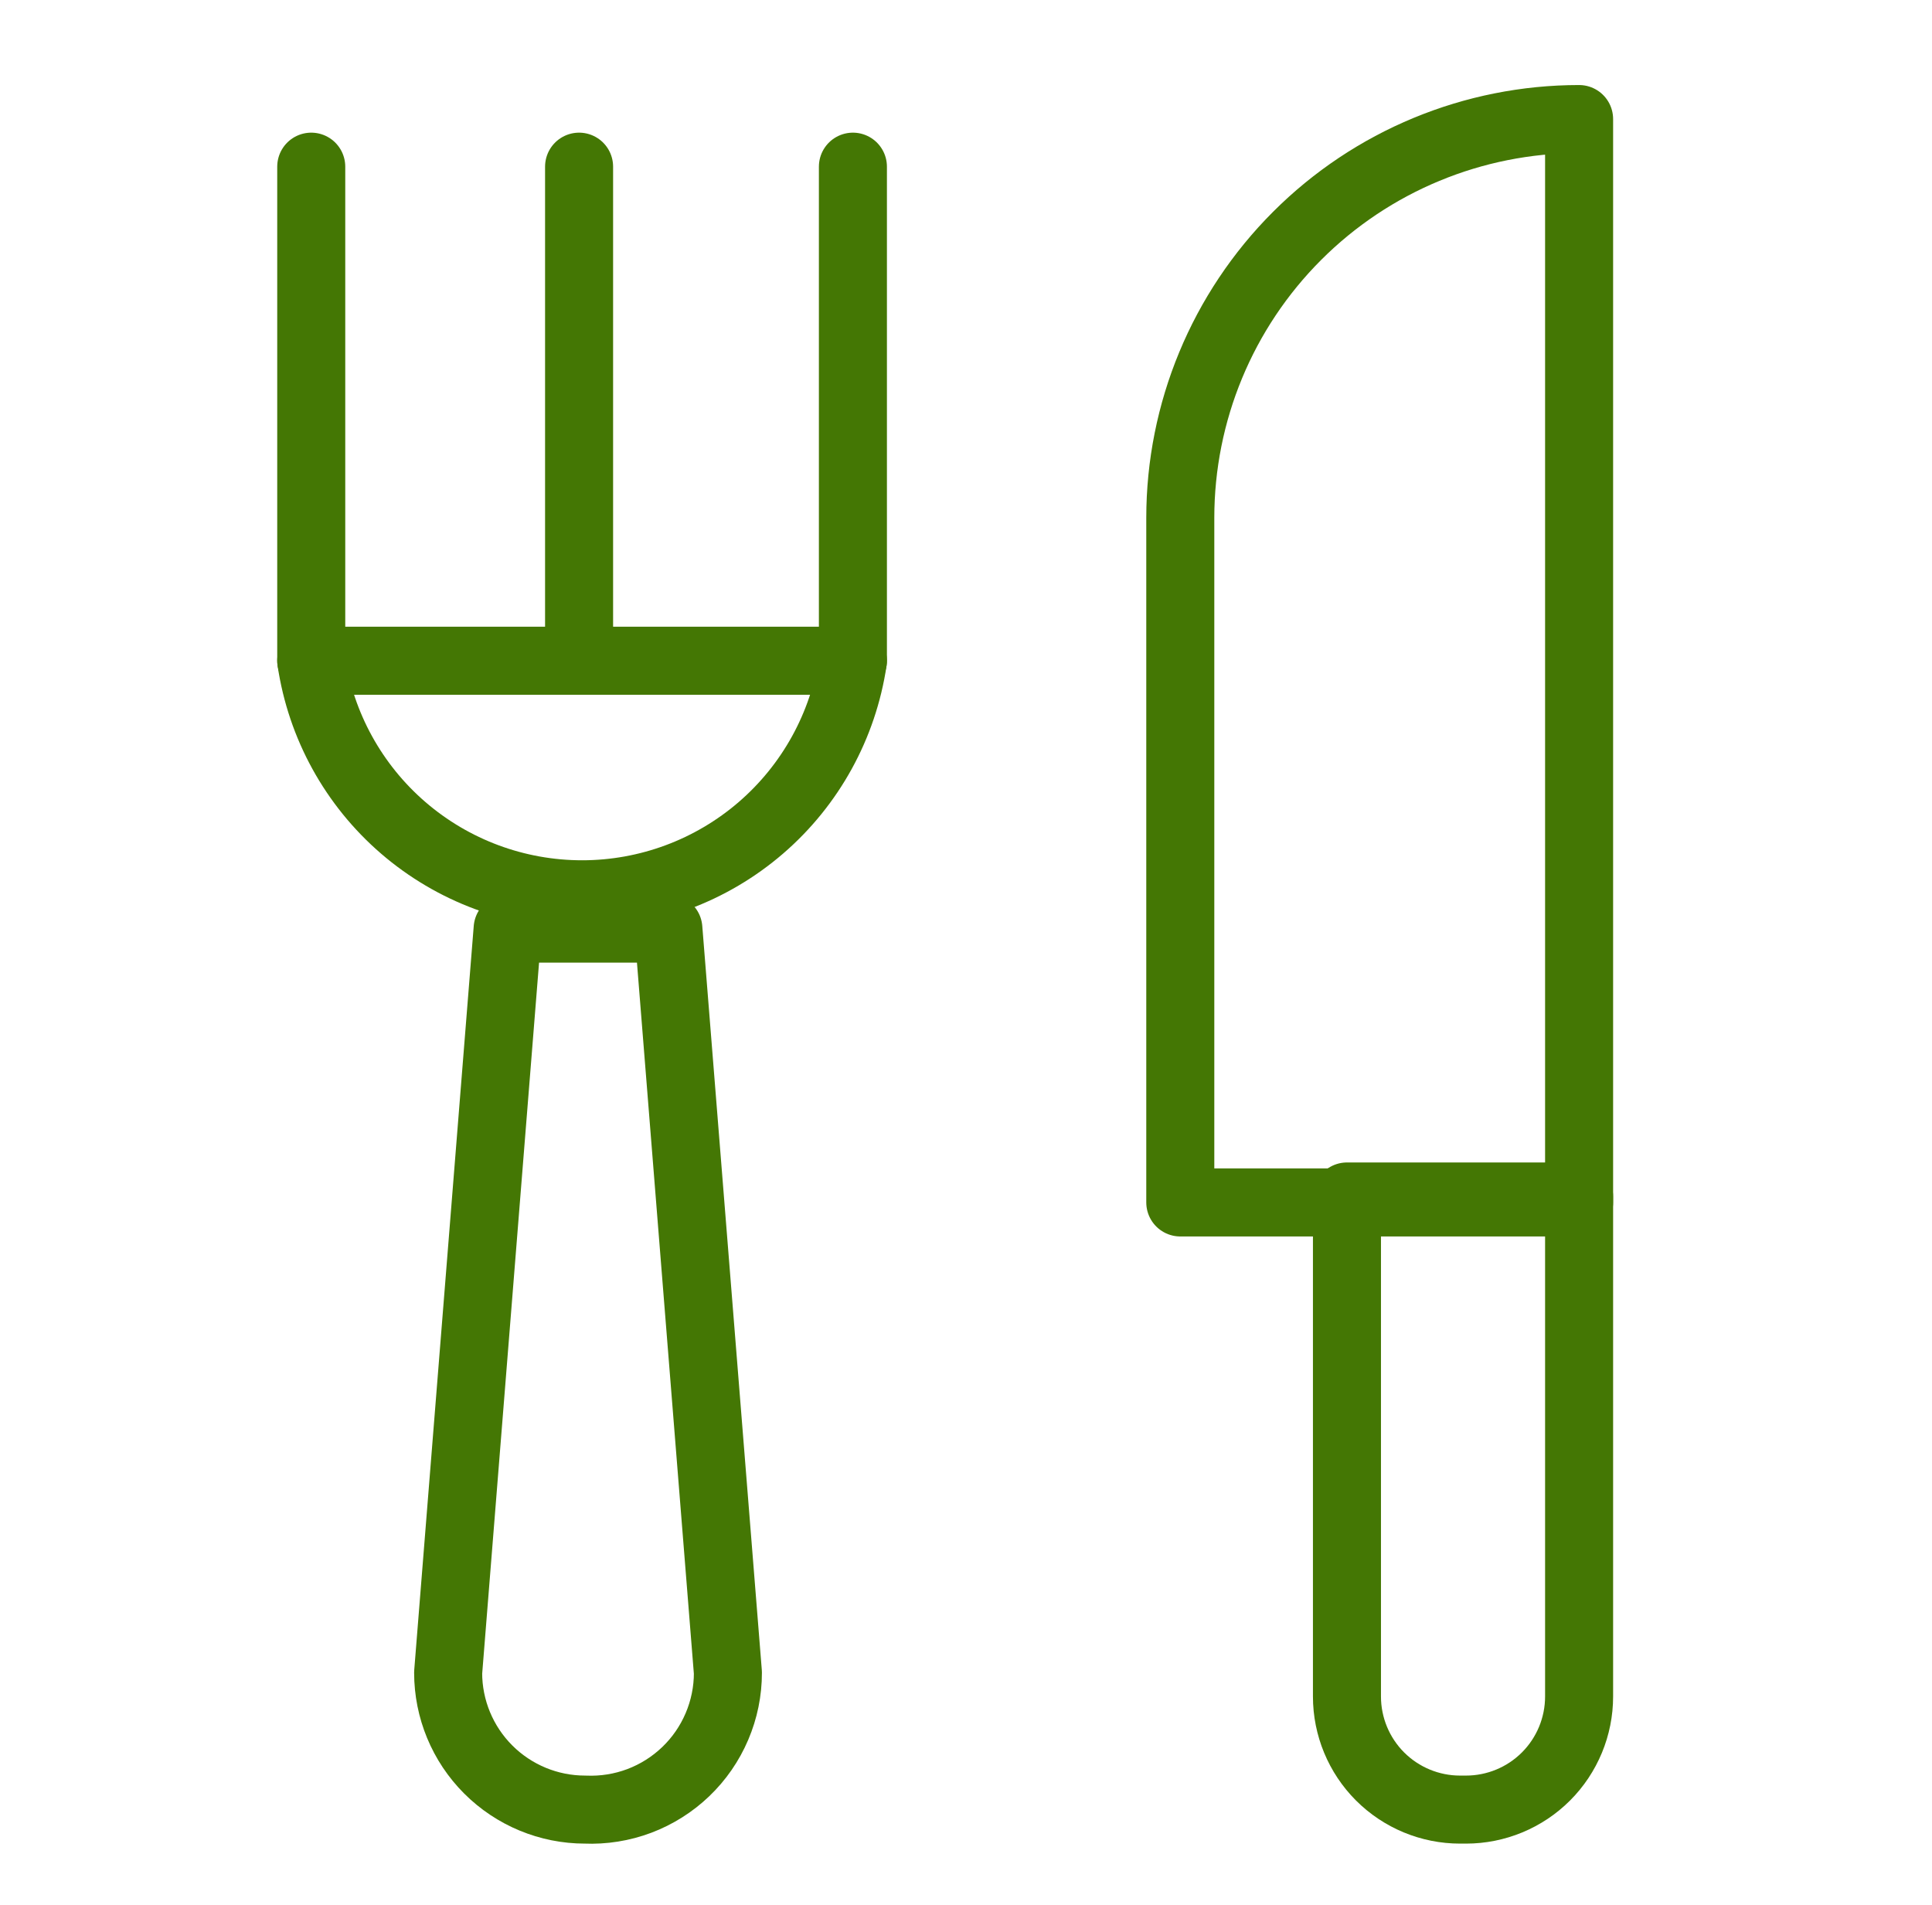 <svg width="71" height="70" viewBox="0 0 71 70" fill="none" xmlns="http://www.w3.org/2000/svg">
<path d="M58.031 4.375V44.188H43.375V19.031C43.375 15.144 44.919 11.416 47.668 8.668C50.416 5.919 54.144 4.375 58.031 4.375Z" stroke="#447704" stroke-width="2.5" stroke-linecap="round" stroke-linejoin="round"/>
<path d="M49.5 43.969H58.031V62.344C58.031 63.446 57.593 64.503 56.814 65.283C56.035 66.062 54.977 66.5 53.875 66.5H53.656C52.554 66.5 51.497 66.062 50.717 65.283C49.938 64.503 49.5 63.446 49.5 62.344V43.969Z" stroke="#447704" stroke-width="2.5" stroke-linecap="round" stroke-linejoin="round"/>
<path d="M21.5 66.5C20.166 66.5 18.886 65.97 17.942 65.026C16.999 64.083 16.469 62.803 16.469 61.469L18.656 34.125H24.562L26.75 61.469C26.751 62.148 26.614 62.821 26.347 63.446C26.081 64.071 25.691 64.636 25.2 65.106C24.709 65.576 24.128 65.942 23.493 66.182C22.857 66.421 22.179 66.529 21.5 66.5Z" stroke="#447704" stroke-width="2.5" stroke-linecap="round" stroke-linejoin="round"/>
<path d="M31.344 24.281C30.989 26.667 29.789 28.847 27.962 30.422C26.135 31.997 23.803 32.864 21.391 32.864C18.978 32.864 16.646 31.997 14.819 30.422C12.992 28.847 11.792 26.667 11.438 24.281H31.344Z" stroke="#447704" stroke-width="2.5" stroke-linecap="round" stroke-linejoin="round"/>
<path d="M11.438 6.125V24.281" stroke="#447704" stroke-width="2.5" stroke-linecap="round" stroke-linejoin="round"/>
<path d="M21.281 6.125V23.844" stroke="#447704" stroke-width="2.5" stroke-linecap="round" stroke-linejoin="round"/>
<path d="M31.344 6.125V24.281" stroke="#447704" stroke-width="2.5" stroke-linecap="round" stroke-linejoin="round"/>
</svg>
